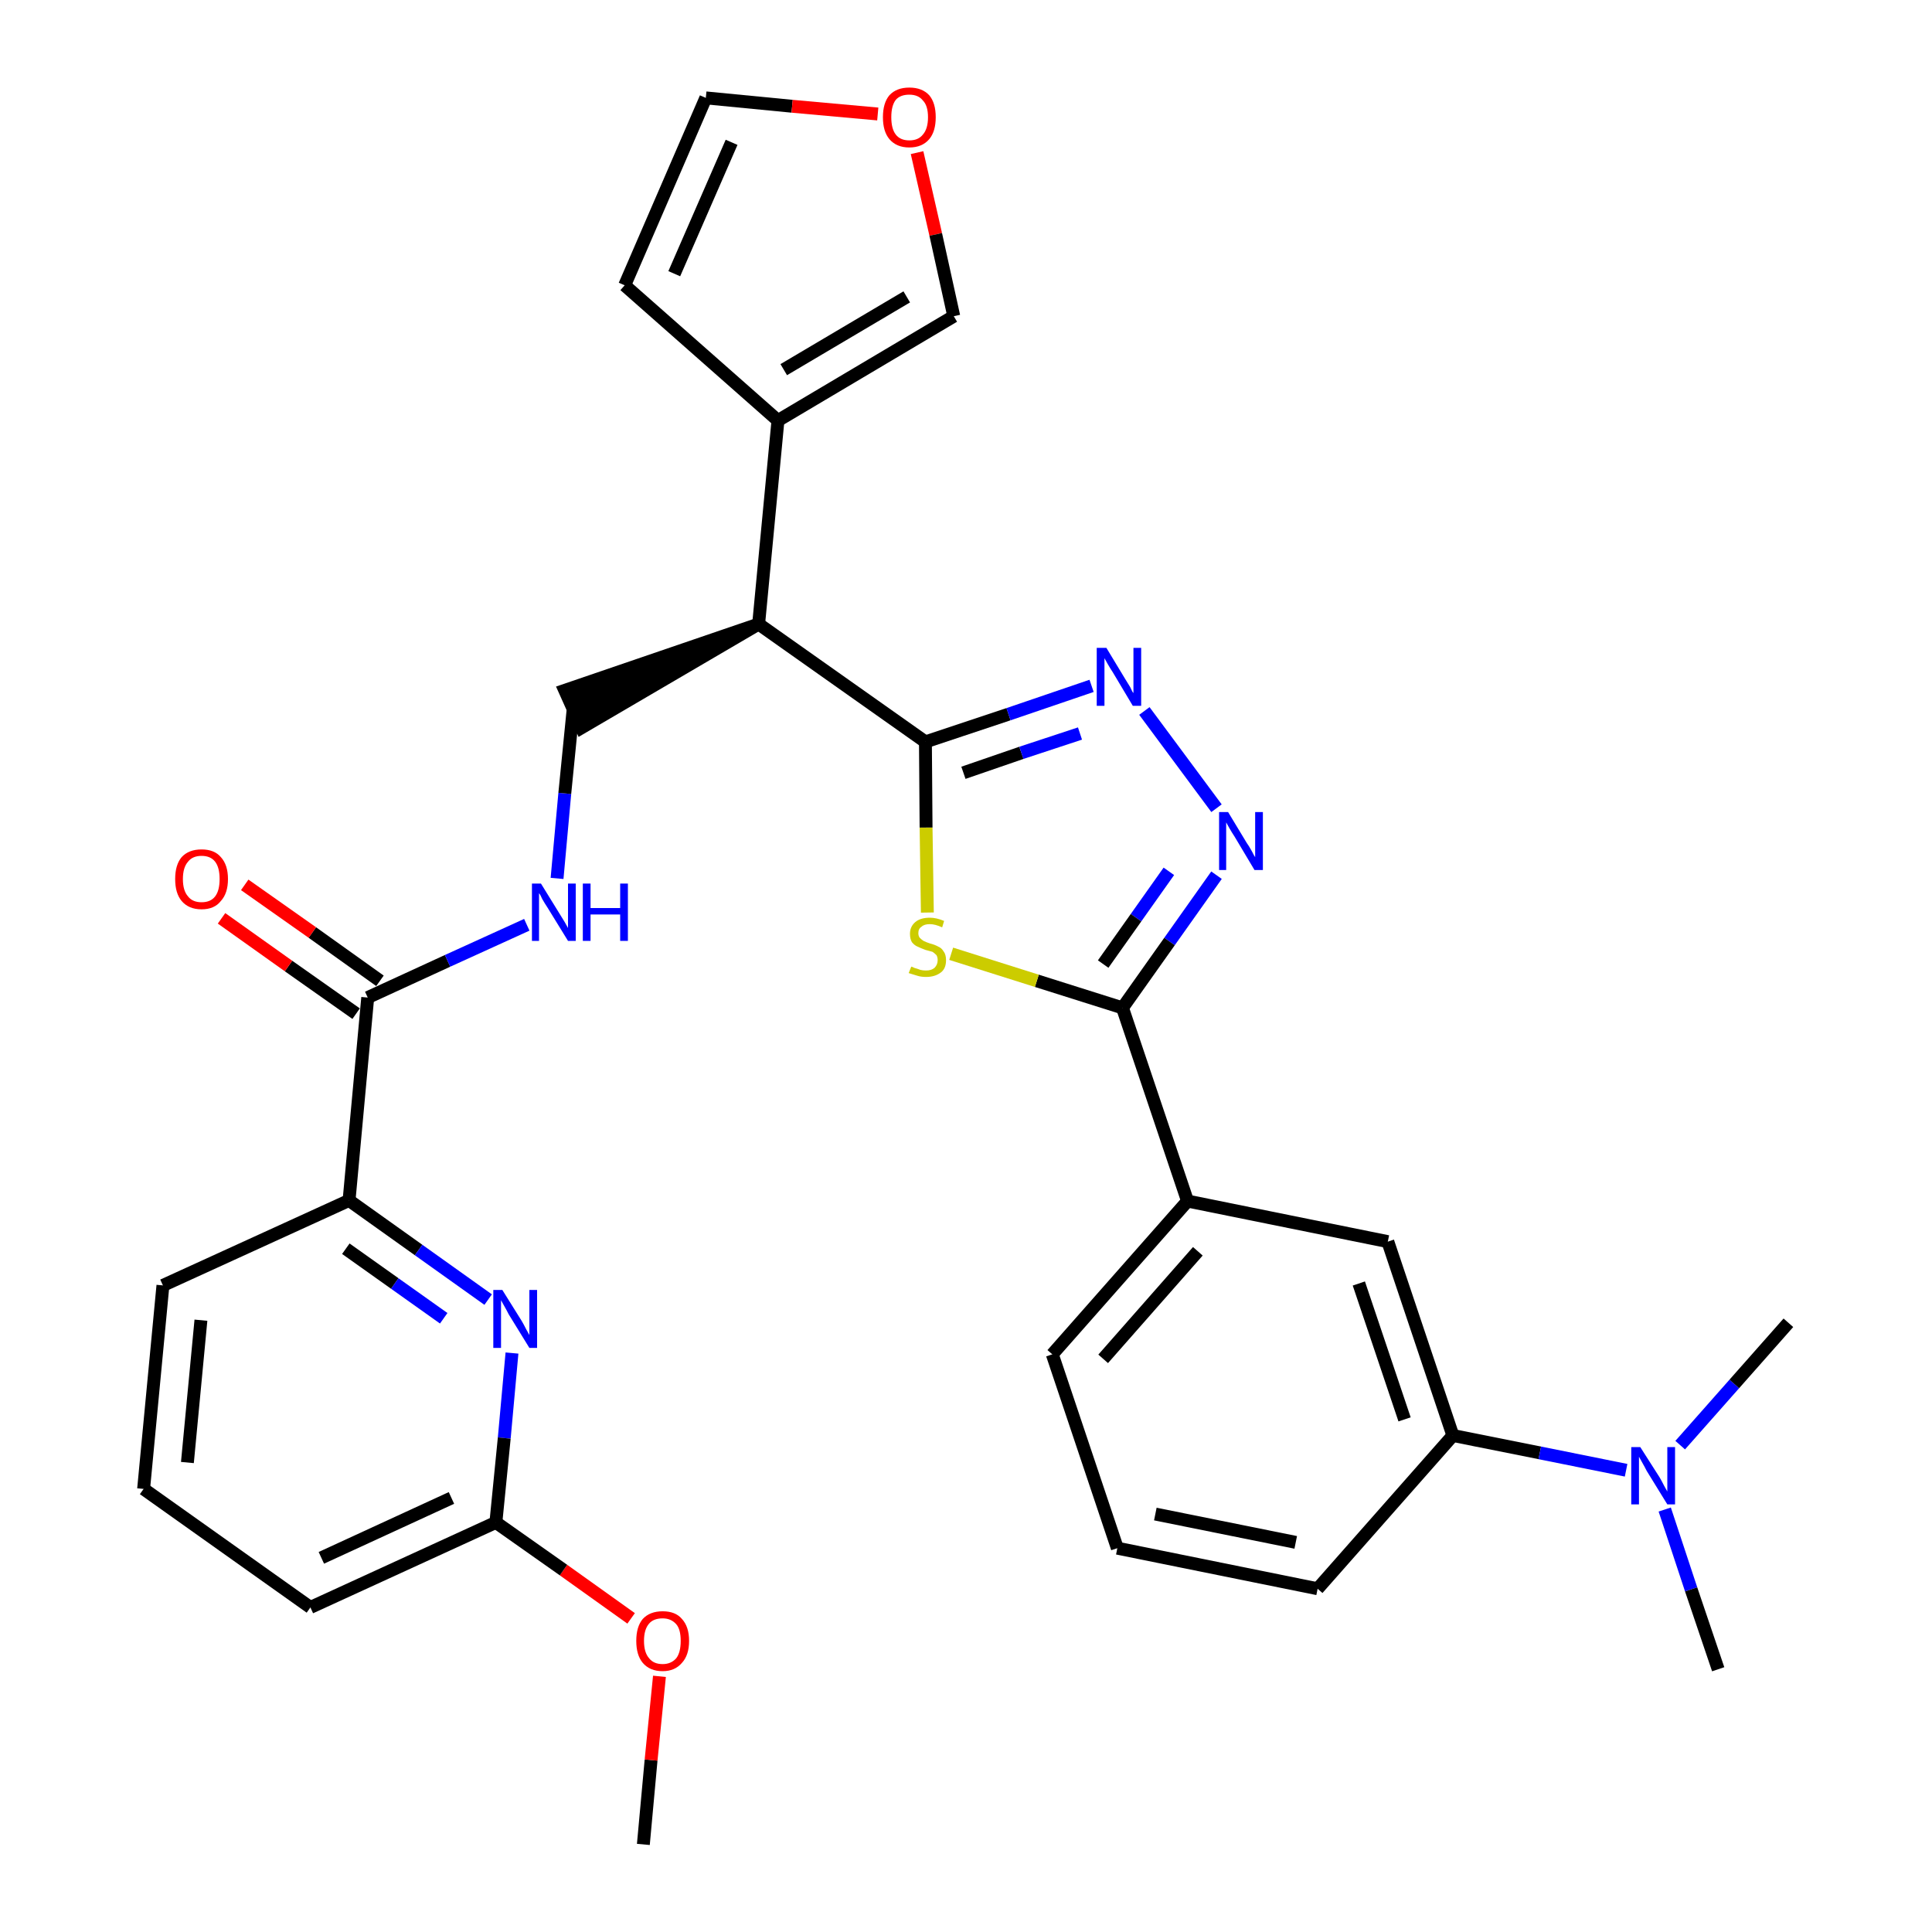 <?xml version='1.0' encoding='iso-8859-1'?>
<svg version='1.1' baseProfile='full'
              xmlns='http://www.w3.org/2000/svg'
                      xmlns:rdkit='http://www.rdkit.org/xml'
                      xmlns:xlink='http://www.w3.org/1999/xlink'
                  xml:space='preserve'
width='300px' height='300px' viewBox='0 0 300 300'>
<!-- END OF HEADER -->
<path class='bond-0 atom-0 atom-1' d='M 99.9,286.4 L 101.1,273.3' style='fill:none;fill-rule:evenodd;stroke:#000000;stroke-width:2.0px;stroke-linecap:butt;stroke-linejoin:miter;stroke-opacity:1' />
<path class='bond-0 atom-0 atom-1' d='M 101.1,273.3 L 102.4,260.3' style='fill:none;fill-rule:evenodd;stroke:#FF0000;stroke-width:2.0px;stroke-linecap:butt;stroke-linejoin:miter;stroke-opacity:1' />
<path class='bond-1 atom-1 atom-2' d='M 98.0,251.3 L 87.5,243.8' style='fill:none;fill-rule:evenodd;stroke:#FF0000;stroke-width:2.0px;stroke-linecap:butt;stroke-linejoin:miter;stroke-opacity:1' />
<path class='bond-1 atom-1 atom-2' d='M 87.5,243.8 L 77.0,236.4' style='fill:none;fill-rule:evenodd;stroke:#000000;stroke-width:2.0px;stroke-linecap:butt;stroke-linejoin:miter;stroke-opacity:1' />
<path class='bond-2 atom-2 atom-3' d='M 77.0,236.4 L 48.2,249.6' style='fill:none;fill-rule:evenodd;stroke:#000000;stroke-width:2.0px;stroke-linecap:butt;stroke-linejoin:miter;stroke-opacity:1' />
<path class='bond-2 atom-2 atom-3' d='M 70.1,232.6 L 49.9,241.9' style='fill:none;fill-rule:evenodd;stroke:#000000;stroke-width:2.0px;stroke-linecap:butt;stroke-linejoin:miter;stroke-opacity:1' />
<path class='bond-31 atom-31 atom-2' d='M 79.5,210.1 L 78.3,223.3' style='fill:none;fill-rule:evenodd;stroke:#0000FF;stroke-width:2.0px;stroke-linecap:butt;stroke-linejoin:miter;stroke-opacity:1' />
<path class='bond-31 atom-31 atom-2' d='M 78.3,223.3 L 77.0,236.4' style='fill:none;fill-rule:evenodd;stroke:#000000;stroke-width:2.0px;stroke-linecap:butt;stroke-linejoin:miter;stroke-opacity:1' />
<path class='bond-3 atom-3 atom-4' d='M 48.2,249.6 L 22.3,231.2' style='fill:none;fill-rule:evenodd;stroke:#000000;stroke-width:2.0px;stroke-linecap:butt;stroke-linejoin:miter;stroke-opacity:1' />
<path class='bond-4 atom-4 atom-5' d='M 22.3,231.2 L 25.3,199.6' style='fill:none;fill-rule:evenodd;stroke:#000000;stroke-width:2.0px;stroke-linecap:butt;stroke-linejoin:miter;stroke-opacity:1' />
<path class='bond-4 atom-4 atom-5' d='M 29.1,227.1 L 31.2,205.0' style='fill:none;fill-rule:evenodd;stroke:#000000;stroke-width:2.0px;stroke-linecap:butt;stroke-linejoin:miter;stroke-opacity:1' />
<path class='bond-5 atom-5 atom-6' d='M 25.3,199.6 L 54.2,186.4' style='fill:none;fill-rule:evenodd;stroke:#000000;stroke-width:2.0px;stroke-linecap:butt;stroke-linejoin:miter;stroke-opacity:1' />
<path class='bond-6 atom-6 atom-7' d='M 54.2,186.4 L 57.1,154.9' style='fill:none;fill-rule:evenodd;stroke:#000000;stroke-width:2.0px;stroke-linecap:butt;stroke-linejoin:miter;stroke-opacity:1' />
<path class='bond-30 atom-6 atom-31' d='M 54.2,186.4 L 65.0,194.1' style='fill:none;fill-rule:evenodd;stroke:#000000;stroke-width:2.0px;stroke-linecap:butt;stroke-linejoin:miter;stroke-opacity:1' />
<path class='bond-30 atom-6 atom-31' d='M 65.0,194.1 L 75.8,201.8' style='fill:none;fill-rule:evenodd;stroke:#0000FF;stroke-width:2.0px;stroke-linecap:butt;stroke-linejoin:miter;stroke-opacity:1' />
<path class='bond-30 atom-6 atom-31' d='M 53.7,193.9 L 61.3,199.3' style='fill:none;fill-rule:evenodd;stroke:#000000;stroke-width:2.0px;stroke-linecap:butt;stroke-linejoin:miter;stroke-opacity:1' />
<path class='bond-30 atom-6 atom-31' d='M 61.3,199.3 L 68.9,204.7' style='fill:none;fill-rule:evenodd;stroke:#0000FF;stroke-width:2.0px;stroke-linecap:butt;stroke-linejoin:miter;stroke-opacity:1' />
<path class='bond-7 atom-7 atom-8' d='M 59.0,152.3 L 48.5,144.8' style='fill:none;fill-rule:evenodd;stroke:#000000;stroke-width:2.0px;stroke-linecap:butt;stroke-linejoin:miter;stroke-opacity:1' />
<path class='bond-7 atom-7 atom-8' d='M 48.5,144.8 L 38.0,137.4' style='fill:none;fill-rule:evenodd;stroke:#FF0000;stroke-width:2.0px;stroke-linecap:butt;stroke-linejoin:miter;stroke-opacity:1' />
<path class='bond-7 atom-7 atom-8' d='M 55.3,157.4 L 44.8,150.0' style='fill:none;fill-rule:evenodd;stroke:#000000;stroke-width:2.0px;stroke-linecap:butt;stroke-linejoin:miter;stroke-opacity:1' />
<path class='bond-7 atom-7 atom-8' d='M 44.8,150.0 L 34.4,142.6' style='fill:none;fill-rule:evenodd;stroke:#FF0000;stroke-width:2.0px;stroke-linecap:butt;stroke-linejoin:miter;stroke-opacity:1' />
<path class='bond-8 atom-7 atom-9' d='M 57.1,154.9 L 69.5,149.2' style='fill:none;fill-rule:evenodd;stroke:#000000;stroke-width:2.0px;stroke-linecap:butt;stroke-linejoin:miter;stroke-opacity:1' />
<path class='bond-8 atom-7 atom-9' d='M 69.5,149.2 L 81.8,143.6' style='fill:none;fill-rule:evenodd;stroke:#0000FF;stroke-width:2.0px;stroke-linecap:butt;stroke-linejoin:miter;stroke-opacity:1' />
<path class='bond-9 atom-9 atom-10' d='M 86.5,136.4 L 87.7,123.2' style='fill:none;fill-rule:evenodd;stroke:#0000FF;stroke-width:2.0px;stroke-linecap:butt;stroke-linejoin:miter;stroke-opacity:1' />
<path class='bond-9 atom-9 atom-10' d='M 87.7,123.2 L 89.0,110.1' style='fill:none;fill-rule:evenodd;stroke:#000000;stroke-width:2.0px;stroke-linecap:butt;stroke-linejoin:miter;stroke-opacity:1' />
<path class='bond-10 atom-11 atom-10' d='M 117.8,96.9 L 87.7,107.2 L 90.3,113.0 Z' style='fill:#000000;fill-rule:evenodd;fill-opacity:1;stroke:#000000;stroke-width:2.0px;stroke-linecap:butt;stroke-linejoin:miter;stroke-opacity:1;' />
<path class='bond-11 atom-11 atom-12' d='M 117.8,96.9 L 120.8,65.3' style='fill:none;fill-rule:evenodd;stroke:#000000;stroke-width:2.0px;stroke-linecap:butt;stroke-linejoin:miter;stroke-opacity:1' />
<path class='bond-16 atom-11 atom-17' d='M 117.8,96.9 L 143.7,115.2' style='fill:none;fill-rule:evenodd;stroke:#000000;stroke-width:2.0px;stroke-linecap:butt;stroke-linejoin:miter;stroke-opacity:1' />
<path class='bond-12 atom-12 atom-13' d='M 120.8,65.3 L 97.0,44.3' style='fill:none;fill-rule:evenodd;stroke:#000000;stroke-width:2.0px;stroke-linecap:butt;stroke-linejoin:miter;stroke-opacity:1' />
<path class='bond-32 atom-16 atom-12' d='M 148.1,49.1 L 120.8,65.3' style='fill:none;fill-rule:evenodd;stroke:#000000;stroke-width:2.0px;stroke-linecap:butt;stroke-linejoin:miter;stroke-opacity:1' />
<path class='bond-32 atom-16 atom-12' d='M 140.8,46.1 L 121.7,57.4' style='fill:none;fill-rule:evenodd;stroke:#000000;stroke-width:2.0px;stroke-linecap:butt;stroke-linejoin:miter;stroke-opacity:1' />
<path class='bond-13 atom-13 atom-14' d='M 97.0,44.3 L 109.6,15.2' style='fill:none;fill-rule:evenodd;stroke:#000000;stroke-width:2.0px;stroke-linecap:butt;stroke-linejoin:miter;stroke-opacity:1' />
<path class='bond-13 atom-13 atom-14' d='M 104.7,42.5 L 113.6,22.1' style='fill:none;fill-rule:evenodd;stroke:#000000;stroke-width:2.0px;stroke-linecap:butt;stroke-linejoin:miter;stroke-opacity:1' />
<path class='bond-14 atom-14 atom-15' d='M 109.6,15.2 L 123.0,16.5' style='fill:none;fill-rule:evenodd;stroke:#000000;stroke-width:2.0px;stroke-linecap:butt;stroke-linejoin:miter;stroke-opacity:1' />
<path class='bond-14 atom-14 atom-15' d='M 123.0,16.5 L 136.3,17.7' style='fill:none;fill-rule:evenodd;stroke:#FF0000;stroke-width:2.0px;stroke-linecap:butt;stroke-linejoin:miter;stroke-opacity:1' />
<path class='bond-15 atom-15 atom-16' d='M 142.4,23.7 L 145.3,36.4' style='fill:none;fill-rule:evenodd;stroke:#FF0000;stroke-width:2.0px;stroke-linecap:butt;stroke-linejoin:miter;stroke-opacity:1' />
<path class='bond-15 atom-15 atom-16' d='M 145.3,36.4 L 148.1,49.1' style='fill:none;fill-rule:evenodd;stroke:#000000;stroke-width:2.0px;stroke-linecap:butt;stroke-linejoin:miter;stroke-opacity:1' />
<path class='bond-17 atom-17 atom-18' d='M 143.7,115.2 L 156.6,110.9' style='fill:none;fill-rule:evenodd;stroke:#000000;stroke-width:2.0px;stroke-linecap:butt;stroke-linejoin:miter;stroke-opacity:1' />
<path class='bond-17 atom-17 atom-18' d='M 156.6,110.9 L 169.5,106.5' style='fill:none;fill-rule:evenodd;stroke:#0000FF;stroke-width:2.0px;stroke-linecap:butt;stroke-linejoin:miter;stroke-opacity:1' />
<path class='bond-17 atom-17 atom-18' d='M 149.6,120.0 L 158.6,116.9' style='fill:none;fill-rule:evenodd;stroke:#000000;stroke-width:2.0px;stroke-linecap:butt;stroke-linejoin:miter;stroke-opacity:1' />
<path class='bond-17 atom-17 atom-18' d='M 158.6,116.9 L 167.7,113.9' style='fill:none;fill-rule:evenodd;stroke:#0000FF;stroke-width:2.0px;stroke-linecap:butt;stroke-linejoin:miter;stroke-opacity:1' />
<path class='bond-33 atom-30 atom-17' d='M 144.0,141.7 L 143.8,128.5' style='fill:none;fill-rule:evenodd;stroke:#CCCC00;stroke-width:2.0px;stroke-linecap:butt;stroke-linejoin:miter;stroke-opacity:1' />
<path class='bond-33 atom-30 atom-17' d='M 143.8,128.5 L 143.7,115.2' style='fill:none;fill-rule:evenodd;stroke:#000000;stroke-width:2.0px;stroke-linecap:butt;stroke-linejoin:miter;stroke-opacity:1' />
<path class='bond-18 atom-18 atom-19' d='M 177.7,110.4 L 188.9,125.5' style='fill:none;fill-rule:evenodd;stroke:#0000FF;stroke-width:2.0px;stroke-linecap:butt;stroke-linejoin:miter;stroke-opacity:1' />
<path class='bond-19 atom-19 atom-20' d='M 188.9,135.9 L 181.6,146.2' style='fill:none;fill-rule:evenodd;stroke:#0000FF;stroke-width:2.0px;stroke-linecap:butt;stroke-linejoin:miter;stroke-opacity:1' />
<path class='bond-19 atom-19 atom-20' d='M 181.6,146.2 L 174.3,156.5' style='fill:none;fill-rule:evenodd;stroke:#000000;stroke-width:2.0px;stroke-linecap:butt;stroke-linejoin:miter;stroke-opacity:1' />
<path class='bond-19 atom-19 atom-20' d='M 181.5,135.3 L 176.4,142.5' style='fill:none;fill-rule:evenodd;stroke:#0000FF;stroke-width:2.0px;stroke-linecap:butt;stroke-linejoin:miter;stroke-opacity:1' />
<path class='bond-19 atom-19 atom-20' d='M 176.4,142.5 L 171.3,149.7' style='fill:none;fill-rule:evenodd;stroke:#000000;stroke-width:2.0px;stroke-linecap:butt;stroke-linejoin:miter;stroke-opacity:1' />
<path class='bond-20 atom-20 atom-21' d='M 174.3,156.5 L 184.4,186.5' style='fill:none;fill-rule:evenodd;stroke:#000000;stroke-width:2.0px;stroke-linecap:butt;stroke-linejoin:miter;stroke-opacity:1' />
<path class='bond-29 atom-20 atom-30' d='M 174.3,156.5 L 161.0,152.3' style='fill:none;fill-rule:evenodd;stroke:#000000;stroke-width:2.0px;stroke-linecap:butt;stroke-linejoin:miter;stroke-opacity:1' />
<path class='bond-29 atom-20 atom-30' d='M 161.0,152.3 L 147.7,148.1' style='fill:none;fill-rule:evenodd;stroke:#CCCC00;stroke-width:2.0px;stroke-linecap:butt;stroke-linejoin:miter;stroke-opacity:1' />
<path class='bond-21 atom-21 atom-22' d='M 184.4,186.5 L 163.4,210.3' style='fill:none;fill-rule:evenodd;stroke:#000000;stroke-width:2.0px;stroke-linecap:butt;stroke-linejoin:miter;stroke-opacity:1' />
<path class='bond-21 atom-21 atom-22' d='M 186.0,194.3 L 171.3,211.0' style='fill:none;fill-rule:evenodd;stroke:#000000;stroke-width:2.0px;stroke-linecap:butt;stroke-linejoin:miter;stroke-opacity:1' />
<path class='bond-34 atom-29 atom-21' d='M 215.5,192.8 L 184.4,186.5' style='fill:none;fill-rule:evenodd;stroke:#000000;stroke-width:2.0px;stroke-linecap:butt;stroke-linejoin:miter;stroke-opacity:1' />
<path class='bond-22 atom-22 atom-23' d='M 163.4,210.3 L 173.5,240.4' style='fill:none;fill-rule:evenodd;stroke:#000000;stroke-width:2.0px;stroke-linecap:butt;stroke-linejoin:miter;stroke-opacity:1' />
<path class='bond-23 atom-23 atom-24' d='M 173.5,240.4 L 204.6,246.7' style='fill:none;fill-rule:evenodd;stroke:#000000;stroke-width:2.0px;stroke-linecap:butt;stroke-linejoin:miter;stroke-opacity:1' />
<path class='bond-23 atom-23 atom-24' d='M 179.4,235.1 L 201.2,239.5' style='fill:none;fill-rule:evenodd;stroke:#000000;stroke-width:2.0px;stroke-linecap:butt;stroke-linejoin:miter;stroke-opacity:1' />
<path class='bond-24 atom-24 atom-25' d='M 204.6,246.7 L 225.6,222.9' style='fill:none;fill-rule:evenodd;stroke:#000000;stroke-width:2.0px;stroke-linecap:butt;stroke-linejoin:miter;stroke-opacity:1' />
<path class='bond-25 atom-25 atom-26' d='M 225.6,222.9 L 239.1,225.6' style='fill:none;fill-rule:evenodd;stroke:#000000;stroke-width:2.0px;stroke-linecap:butt;stroke-linejoin:miter;stroke-opacity:1' />
<path class='bond-25 atom-25 atom-26' d='M 239.1,225.6 L 252.5,228.3' style='fill:none;fill-rule:evenodd;stroke:#0000FF;stroke-width:2.0px;stroke-linecap:butt;stroke-linejoin:miter;stroke-opacity:1' />
<path class='bond-28 atom-25 atom-29' d='M 225.6,222.9 L 215.5,192.8' style='fill:none;fill-rule:evenodd;stroke:#000000;stroke-width:2.0px;stroke-linecap:butt;stroke-linejoin:miter;stroke-opacity:1' />
<path class='bond-28 atom-25 atom-29' d='M 218.1,220.4 L 211.0,199.3' style='fill:none;fill-rule:evenodd;stroke:#000000;stroke-width:2.0px;stroke-linecap:butt;stroke-linejoin:miter;stroke-opacity:1' />
<path class='bond-26 atom-26 atom-27' d='M 258.5,234.4 L 262.6,246.8' style='fill:none;fill-rule:evenodd;stroke:#0000FF;stroke-width:2.0px;stroke-linecap:butt;stroke-linejoin:miter;stroke-opacity:1' />
<path class='bond-26 atom-26 atom-27' d='M 262.6,246.8 L 266.8,259.2' style='fill:none;fill-rule:evenodd;stroke:#000000;stroke-width:2.0px;stroke-linecap:butt;stroke-linejoin:miter;stroke-opacity:1' />
<path class='bond-27 atom-26 atom-28' d='M 260.9,224.4 L 269.3,214.9' style='fill:none;fill-rule:evenodd;stroke:#0000FF;stroke-width:2.0px;stroke-linecap:butt;stroke-linejoin:miter;stroke-opacity:1' />
<path class='bond-27 atom-26 atom-28' d='M 269.3,214.9 L 277.7,205.4' style='fill:none;fill-rule:evenodd;stroke:#000000;stroke-width:2.0px;stroke-linecap:butt;stroke-linejoin:miter;stroke-opacity:1' />
<path  class='atom-1' d='M 98.8 254.8
Q 98.8 252.6, 99.8 251.4
Q 100.9 250.2, 102.9 250.2
Q 104.9 250.2, 105.9 251.4
Q 107.0 252.6, 107.0 254.8
Q 107.0 257.0, 105.9 258.2
Q 104.8 259.5, 102.9 259.5
Q 100.9 259.5, 99.8 258.2
Q 98.8 257.0, 98.8 254.8
M 102.9 258.4
Q 104.2 258.4, 105.0 257.5
Q 105.7 256.6, 105.7 254.8
Q 105.7 253.0, 105.0 252.2
Q 104.2 251.3, 102.9 251.3
Q 101.5 251.3, 100.8 252.1
Q 100.0 253.0, 100.0 254.8
Q 100.0 256.6, 100.8 257.5
Q 101.5 258.4, 102.9 258.4
' fill='#FF0000'/>
<path  class='atom-8' d='M 27.2 136.5
Q 27.2 134.3, 28.2 133.1
Q 29.3 131.9, 31.3 131.9
Q 33.3 131.9, 34.3 133.1
Q 35.4 134.3, 35.4 136.5
Q 35.4 138.7, 34.3 139.9
Q 33.3 141.2, 31.3 141.2
Q 29.3 141.2, 28.2 139.9
Q 27.2 138.7, 27.2 136.5
M 31.3 140.1
Q 32.7 140.1, 33.4 139.2
Q 34.1 138.3, 34.1 136.5
Q 34.1 134.7, 33.4 133.8
Q 32.7 132.9, 31.3 132.9
Q 29.9 132.9, 29.2 133.8
Q 28.4 134.7, 28.4 136.5
Q 28.4 138.3, 29.2 139.2
Q 29.9 140.1, 31.3 140.1
' fill='#FF0000'/>
<path  class='atom-9' d='M 84.0 137.2
L 86.9 141.9
Q 87.2 142.4, 87.7 143.2
Q 88.2 144.1, 88.2 144.1
L 88.2 137.2
L 89.4 137.2
L 89.4 146.1
L 88.2 146.1
L 85.0 140.9
Q 84.6 140.3, 84.2 139.6
Q 83.9 138.9, 83.7 138.7
L 83.7 146.1
L 82.6 146.1
L 82.6 137.2
L 84.0 137.2
' fill='#0000FF'/>
<path  class='atom-9' d='M 90.5 137.2
L 91.7 137.2
L 91.7 141.0
L 96.3 141.0
L 96.3 137.2
L 97.5 137.2
L 97.5 146.1
L 96.3 146.1
L 96.3 142.0
L 91.7 142.0
L 91.7 146.1
L 90.5 146.1
L 90.5 137.2
' fill='#0000FF'/>
<path  class='atom-15' d='M 137.1 18.2
Q 137.1 16.0, 138.1 14.8
Q 139.2 13.6, 141.2 13.6
Q 143.2 13.6, 144.3 14.8
Q 145.3 16.0, 145.3 18.2
Q 145.3 20.4, 144.3 21.6
Q 143.2 22.9, 141.2 22.9
Q 139.2 22.9, 138.1 21.6
Q 137.1 20.4, 137.1 18.2
M 141.2 21.8
Q 142.6 21.8, 143.3 20.9
Q 144.1 20.0, 144.1 18.2
Q 144.1 16.4, 143.3 15.6
Q 142.6 14.7, 141.2 14.7
Q 139.8 14.7, 139.1 15.5
Q 138.4 16.4, 138.4 18.2
Q 138.4 20.0, 139.1 20.9
Q 139.8 21.8, 141.2 21.8
' fill='#FF0000'/>
<path  class='atom-18' d='M 171.8 100.6
L 174.7 105.4
Q 175.0 105.9, 175.5 106.7
Q 175.9 107.6, 176.0 107.6
L 176.0 100.6
L 177.2 100.6
L 177.2 109.6
L 175.9 109.6
L 172.8 104.4
Q 172.4 103.8, 172.0 103.1
Q 171.6 102.4, 171.5 102.2
L 171.5 109.6
L 170.3 109.6
L 170.3 100.6
L 171.8 100.6
' fill='#0000FF'/>
<path  class='atom-19' d='M 190.7 126.1
L 193.6 130.9
Q 193.9 131.3, 194.4 132.2
Q 194.8 133.0, 194.9 133.1
L 194.9 126.1
L 196.1 126.1
L 196.1 135.1
L 194.8 135.1
L 191.7 129.9
Q 191.3 129.3, 190.9 128.6
Q 190.5 127.9, 190.4 127.7
L 190.4 135.1
L 189.3 135.1
L 189.3 126.1
L 190.7 126.1
' fill='#0000FF'/>
<path  class='atom-26' d='M 254.7 224.7
L 257.7 229.4
Q 258.0 229.9, 258.4 230.7
Q 258.9 231.6, 258.9 231.6
L 258.9 224.7
L 260.1 224.7
L 260.1 233.6
L 258.9 233.6
L 255.7 228.4
Q 255.4 227.8, 255.0 227.1
Q 254.6 226.4, 254.5 226.2
L 254.5 233.6
L 253.3 233.6
L 253.3 224.7
L 254.7 224.7
' fill='#0000FF'/>
<path  class='atom-30' d='M 141.5 150.1
Q 141.6 150.1, 142.0 150.3
Q 142.4 150.4, 142.9 150.6
Q 143.3 150.7, 143.8 150.7
Q 144.6 150.7, 145.1 150.3
Q 145.6 149.8, 145.6 149.1
Q 145.6 148.6, 145.4 148.3
Q 145.1 148.0, 144.8 147.8
Q 144.4 147.7, 143.7 147.5
Q 142.9 147.2, 142.5 147.0
Q 142.0 146.8, 141.6 146.3
Q 141.3 145.8, 141.3 145.0
Q 141.3 143.9, 142.1 143.2
Q 142.9 142.5, 144.4 142.5
Q 145.4 142.5, 146.6 143.0
L 146.3 144.0
Q 145.2 143.5, 144.4 143.5
Q 143.5 143.5, 143.1 143.9
Q 142.6 144.2, 142.6 144.9
Q 142.6 145.3, 142.8 145.6
Q 143.1 145.9, 143.4 146.1
Q 143.8 146.3, 144.4 146.5
Q 145.2 146.7, 145.7 147.0
Q 146.2 147.2, 146.5 147.7
Q 146.9 148.2, 146.9 149.1
Q 146.9 150.4, 146.1 151.0
Q 145.2 151.7, 143.8 151.7
Q 143.0 151.7, 142.4 151.5
Q 141.8 151.3, 141.1 151.1
L 141.5 150.1
' fill='#CCCC00'/>
<path  class='atom-31' d='M 78.0 200.3
L 81.0 205.1
Q 81.3 205.6, 81.7 206.4
Q 82.2 207.3, 82.2 207.3
L 82.2 200.3
L 83.4 200.3
L 83.4 209.3
L 82.2 209.3
L 79.0 204.1
Q 78.7 203.5, 78.3 202.8
Q 77.9 202.1, 77.8 201.9
L 77.8 209.3
L 76.6 209.3
L 76.6 200.3
L 78.0 200.3
' fill='#0000FF'/>
</svg>
